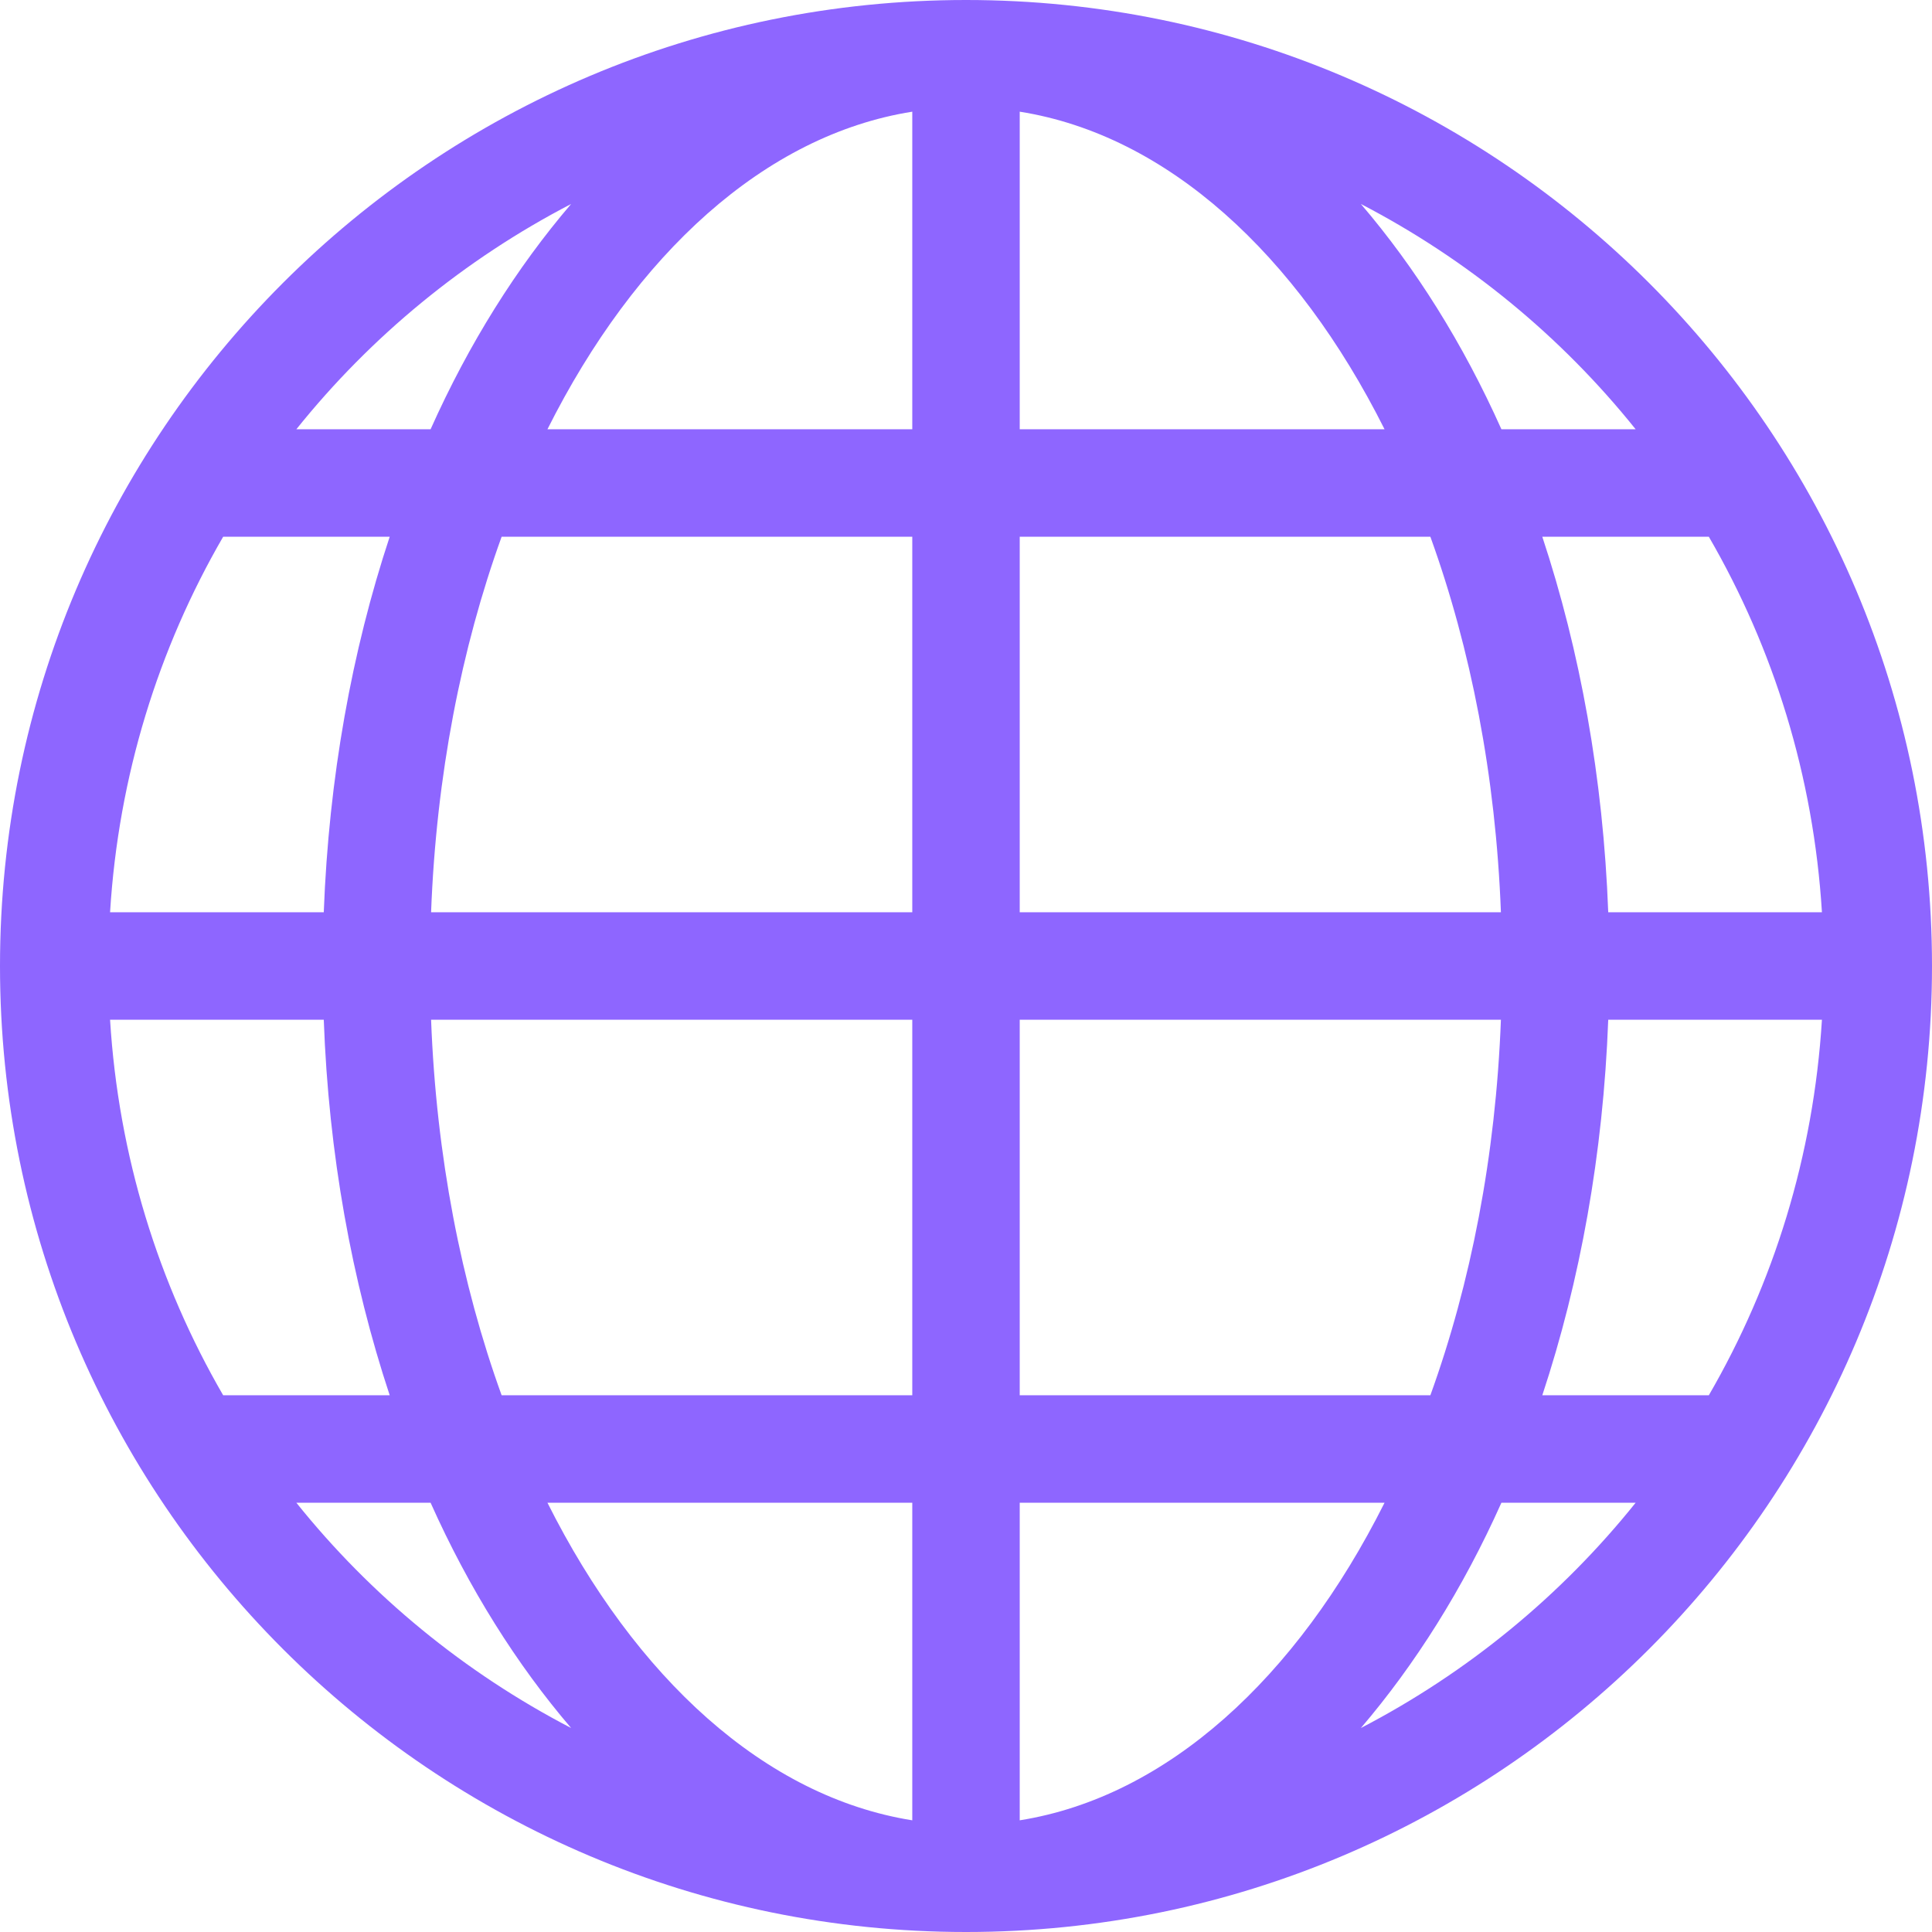 <svg width="31" height="31" viewBox="0 0 31 31" fill="none" xmlns="http://www.w3.org/2000/svg">
<path d="M15.5 0C6.94 0 0 6.94 0 15.5C0 24.06 6.94 31 15.5 31C24.06 31 31 24.06 31 15.5C31 6.94 24.06 0 15.5 0ZM1.766 16.362H5.195C5.273 18.518 5.646 20.555 6.253 22.388H3.581C2.542 20.596 1.901 18.549 1.766 16.362ZM16.362 6.888V1.792C18.727 2.167 20.807 4.078 22.216 6.888H16.362ZM22.951 8.612C23.599 10.404 24 12.45 24.083 14.638H16.362V8.612H22.951ZM14.638 1.792V6.888H8.784C10.193 4.078 12.273 2.167 14.638 1.792ZM14.638 8.612V14.638H6.917C7 12.45 7.401 10.404 8.049 8.612H14.638ZM5.195 14.638H1.766C1.901 12.45 2.542 10.404 3.581 8.612H6.253C5.646 10.445 5.276 12.482 5.195 14.638ZM6.917 16.362H14.638V22.388H8.049C7.401 20.596 7 18.549 6.917 16.362ZM14.638 24.112V29.208C12.273 28.831 10.193 26.922 8.784 24.112H14.638ZM16.362 29.208V24.112H22.216C20.807 26.922 18.727 28.831 16.362 29.208ZM16.362 22.388V16.362H24.083C24 18.549 23.599 20.596 22.951 22.388H16.362ZM25.805 16.362H29.234C29.099 18.549 28.458 20.596 27.419 22.388H24.747C25.354 20.555 25.724 18.518 25.805 16.362ZM25.805 14.638C25.724 12.482 25.354 10.445 24.747 8.612H27.419C28.458 10.404 29.099 12.45 29.234 14.638H25.805ZM26.245 6.888H24.091C23.474 5.508 22.708 4.292 21.836 3.273C23.547 4.161 25.049 5.396 26.245 6.888ZM9.164 3.273C8.292 4.292 7.526 5.508 6.909 6.888H4.755C5.951 5.396 7.453 4.161 9.164 3.273ZM4.755 24.112H6.909C7.526 25.492 8.292 26.708 9.164 27.727C7.453 26.838 5.951 25.604 4.755 24.112ZM21.836 27.727C22.708 26.706 23.474 25.492 24.091 24.112H26.245C25.049 25.604 23.547 26.838 21.836 27.727Z" fill="#8E66FF"/>
</svg>
